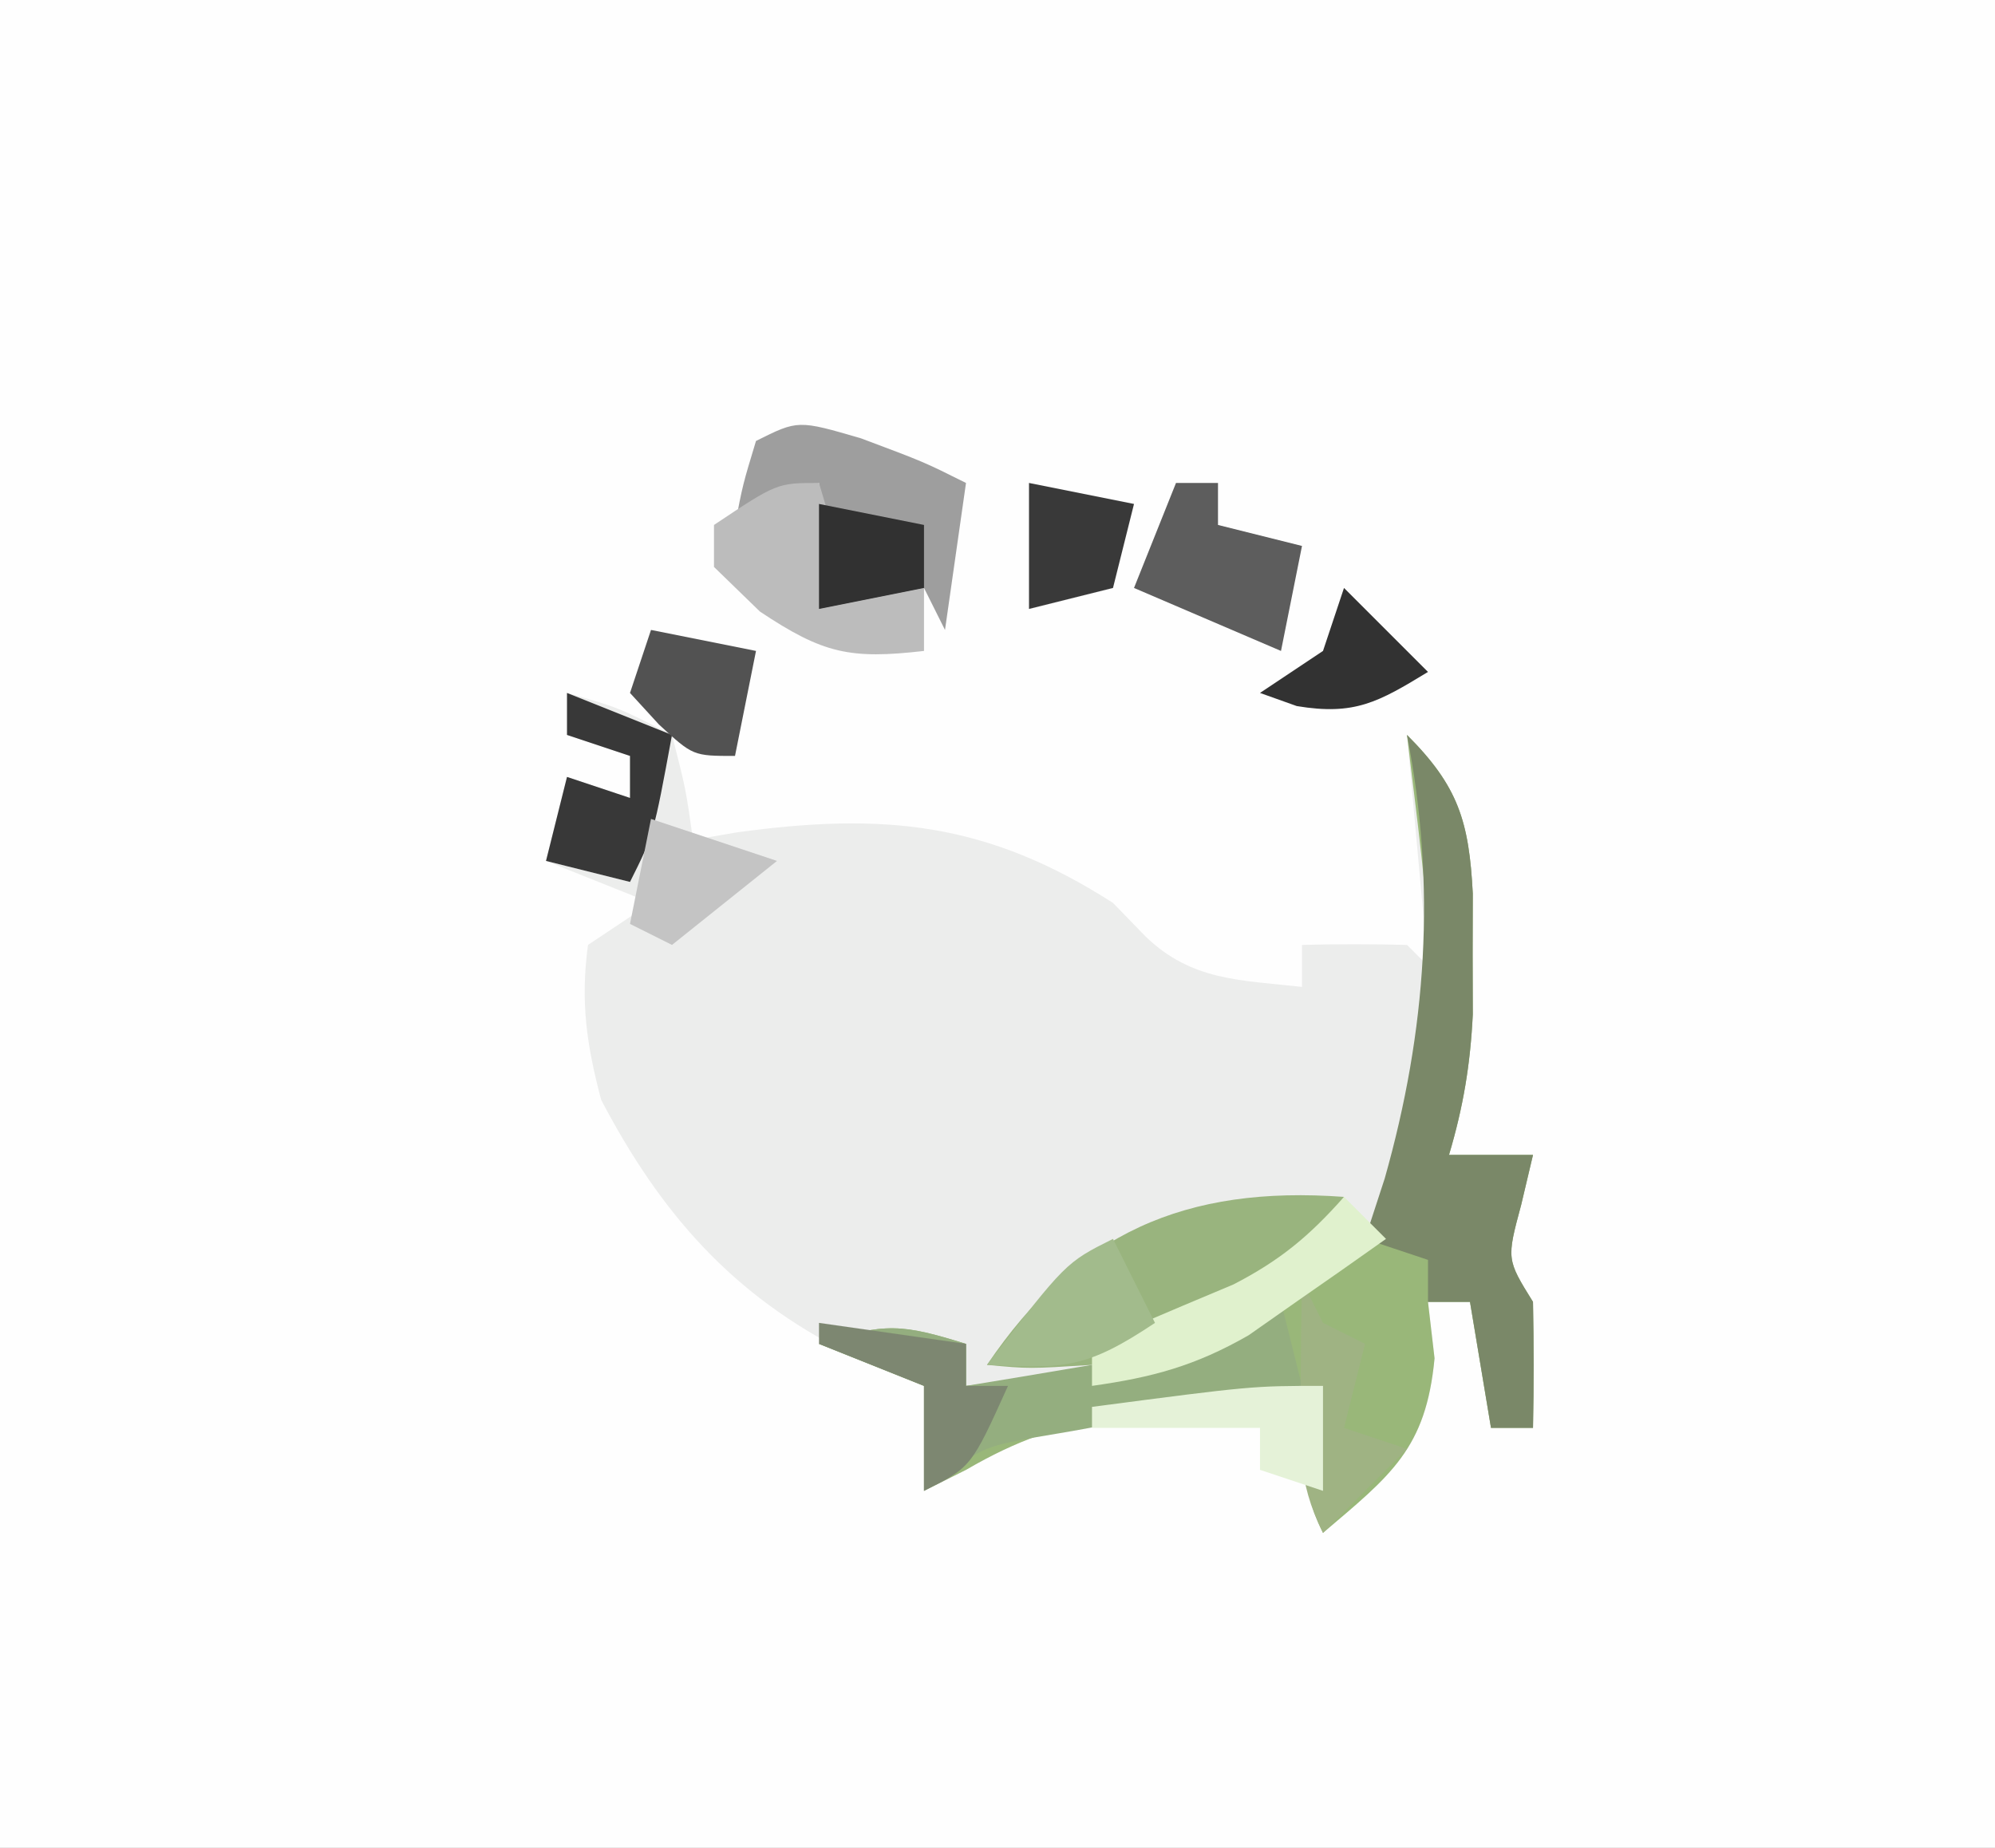 <?xml version="1.0" encoding="UTF-8"?>
<svg version="1.1" xmlns="http://www.w3.org/2000/svg" width="95" height="88">
<rect width="100%" height="100%" fill="#808080" stroke="none"/>
<path d="M0 0 C31.35 0 62.7 0 95 0 C95 29.04 95 58.08 95 88 C63.65 88 32.3 88 0 88 C0 58.96 0 29.92 0 0 Z " fill="#FEFEFE" transform="translate(0,0)"/>
<path d="M0 0 C2.438 0.688 2.438 0.688 5 2 C5.66 4.582 5.66 4.582 6 7 C7.034 6.822 7.034 6.822 8.09 6.641 C15.077 5.682 19.993 6.146 26 10 C26.512 10.527 27.024 11.054 27.551 11.598 C29.737 13.713 32.061 13.673 35 14 C35 13.34 35 12.68 35 12 C36.666 11.957 38.334 11.959 40 12 C40.495 12.495 40.495 12.495 41 13 C40.505 7.555 40.505 7.555 40 2 C42.45 4.45 42.955 6.126 43.133 9.559 C43.13 10.509 43.128 11.459 43.125 12.438 C43.129 13.859 43.129 13.859 43.133 15.309 C43.015 17.701 42.681 19.713 42 22 C43.32 22 44.64 22 46 22 C45.722 23.176 45.722 23.176 45.438 24.375 C44.74 26.971 44.74 26.971 46 29 C46.04 31 46.043 33 46 35 C45.34 35 44.68 35 44 35 C43.505 32.03 43.505 32.03 43 29 C42.34 29 41.68 29 41 29 C41.155 30.33 41.155 30.33 41.312 31.688 C40.905 36.007 39.228 37.256 36 40 C34.667 37.333 35.329 35.833 36 33 C33.915 33.283 31.832 33.577 29.75 33.875 C28.59 34.037 27.43 34.2 26.234 34.367 C23.392 34.923 21.471 35.56 19 37 C18.01 37.495 18.01 37.495 17 38 C17 36.35 17 34.7 17 33 C15.804 32.484 14.607 31.969 13.375 31.438 C7.879 28.69 4.456 24.779 1.625 19.375 C0.932 16.74 0.634 14.707 1 12 C1.99 11.34 2.98 10.68 4 10 C1.525 9.01 1.525 9.01 -1 8 C-0.67 6.68 -0.34 5.36 0 4 C0.99 4.33 1.98 4.66 3 5 C3 4.34 3 3.68 3 3 C2.01 2.67 1.02 2.34 0 2 C0 1.34 0 0.68 0 0 Z " fill="#ECEDEC" transform="translate(27,33)"/>
<path d="M0 0 C2.45 2.45 2.955 4.126 3.133 7.559 C3.13 8.509 3.128 9.459 3.125 10.438 C3.129 11.859 3.129 11.859 3.133 13.309 C3.015 15.701 2.681 17.713 2 20 C3.32 20 4.64 20 6 20 C5.722 21.176 5.722 21.176 5.438 22.375 C4.74 24.971 4.74 24.971 6 27 C6.04 29 6.043 31 6 33 C5.34 33 4.68 33 4 33 C3.67 31.02 3.34 29.04 3 27 C2.34 27 1.68 27 1 27 C1.103 27.887 1.206 28.774 1.312 29.688 C0.905 34.007 -0.772 35.256 -4 38 C-5.333 35.333 -4.671 33.833 -4 31 C-6.085 31.283 -8.168 31.577 -10.25 31.875 C-11.41 32.037 -12.57 32.2 -13.766 32.367 C-16.608 32.923 -18.529 33.56 -21 35 C-21.99 35.495 -21.99 35.495 -23 36 C-23 34.35 -23 32.7 -23 31 C-25.475 30.01 -25.475 30.01 -28 29 C-24.867 27.956 -24.01 28.066 -21 29 C-21 29.66 -21 30.32 -21 31 C-13.383 30.174 -6.414 28.8 -1 23 C2.385 15.937 0.871 7.512 0 0 Z " fill="#99B779" transform="translate(67,35)"/>
<path d="M0 0 C2.45 2.45 2.955 4.126 3.133 7.559 C3.13 8.509 3.128 9.459 3.125 10.438 C3.128 11.385 3.13 12.332 3.133 13.309 C3.015 15.701 2.681 17.713 2 20 C3.32 20 4.64 20 6 20 C5.814 20.784 5.629 21.567 5.438 22.375 C4.74 24.971 4.74 24.971 6 27 C6.04 29 6.043 31 6 33 C5.34 33 4.68 33 4 33 C3.67 31.02 3.34 29.04 3 27 C2.34 27 1.68 27 1 27 C1 26.34 1 25.68 1 25 C0.01 24.67 -0.98 24.34 -2 24 C-1.691 23.051 -1.381 22.102 -1.062 21.125 C0.938 14.066 1.407 7.193 0 0 Z " fill="#7A8868" transform="translate(67,35)"/>
<path d="M0 0 C-3.18 4.902 -6.494 6.626 -12 8 C-15 8.188 -15 8.188 -17 8 C-12.749 1.709 -7.539 -0.552 0 0 Z " fill="#99B47E" transform="translate(64,57)"/>
<path d="M0 0 C3 1.125 3 1.125 5 2.125 C4.67 4.435 4.34 6.745 4 9.125 C3.67 8.465 3.34 7.805 3 7.125 C1.35 7.455 -0.3 7.785 -2 8.125 C-2 6.145 -2 4.165 -2 2.125 C-3.98 3.115 -3.98 3.115 -6 4.125 C-5.625 2.188 -5.625 2.188 -5 0.125 C-3 -0.875 -3 -0.875 0 0 Z " fill="#9E9E9E" transform="translate(41,20.875)"/>
<path d="M0 0 C0.33 1.32 0.66 2.64 1 4 C-9 6 -9 6 -11.645 6.441 C-14.249 6.915 -14.249 6.915 -17 9 C-17 7.35 -17 5.7 -17 4 C-19.475 3.01 -19.475 3.01 -22 2 C-18.867 0.956 -18.01 1.066 -15 2 C-15 2.66 -15 3.32 -15 4 C-13.249 3.716 -11.499 3.423 -9.75 3.125 C-8.775 2.963 -7.801 2.8 -6.797 2.633 C-4.227 2.051 -2.279 1.292 0 0 Z " fill="#94AE7F" transform="translate(61,62)"/>
<path d="M0 0 C0.66 0 1.32 0 2 0 C2 0.66 2 1.32 2 2 C3.32 2.33 4.64 2.66 6 3 C5.67 4.65 5.34 6.3 5 8 C2.69 7.01 0.38 6.02 -2 5 C-1.34 3.35 -0.68 1.7 0 0 Z " fill="#5D5D5D" transform="translate(56,23)"/>
<path d="M0 0 C1.125 3.75 1.125 3.75 0 6 C1.65 5.67 3.3 5.34 5 5 C5 5.99 5 6.98 5 8 C1.477 8.403 0.201 8.134 -2.812 6.125 C-3.534 5.424 -4.256 4.723 -5 4 C-5 3.34 -5 2.68 -5 2 C-2 0 -2 0 0 0 Z " fill="#BCBCBC" transform="translate(39,23)"/>
<path d="M0 0 C2.475 0.99 2.475 0.99 5 2 C4.125 6.75 4.125 6.75 3 9 C1.68 8.67 0.36 8.34 -1 8 C-0.67 6.68 -0.34 5.36 0 4 C0.99 4.33 1.98 4.66 3 5 C3 4.34 3 3.68 3 3 C2.01 2.67 1.02 2.34 0 2 C0 1.34 0 0.68 0 0 Z " fill="#383838" transform="translate(27,33)"/>
<path d="M0 0 C0.33 0.66 0.66 1.32 1 2 C1.66 2.33 2.32 2.66 3 3 C2.67 4.32 2.34 5.64 2 7 C2.99 7.33 3.98 7.66 5 8 C3.68 9.32 2.36 10.64 1 12 C-0.262 9.475 -0.099 7.688 -0.062 4.875 C-0.053 3.965 -0.044 3.055 -0.035 2.117 C-0.024 1.419 -0.012 0.72 0 0 Z " fill="#9FB383" transform="translate(62,61)"/>
<path d="M0 0 C0.66 0.66 1.32 1.32 2 2 C0.611 2.989 -0.786 3.966 -2.188 4.938 C-2.965 5.483 -3.742 6.028 -4.543 6.59 C-7.08 8.046 -9.122 8.596 -12 9 C-12 8.34 -12 7.68 -12 7 C-11.385 6.746 -10.77 6.492 -10.137 6.23 C-9.328 5.886 -8.52 5.542 -7.688 5.188 C-6.887 4.851 -6.086 4.515 -5.262 4.168 C-3.035 3.018 -1.65 1.864 0 0 Z " fill="#E0F1CD" transform="translate(64,57)"/>
<path d="M0 0 C0.66 1.32 1.32 2.64 2 4 C-1.228 6.152 -2.284 6.201 -6 6 C-2.25 1.125 -2.25 1.125 0 0 Z " fill="#A2BB8C" transform="translate(53,59)"/>
<path d="M0 0 C1.65 0.33 3.3 0.66 5 1 C4.67 2.65 4.34 4.3 4 6 C2 6 2 6 0.375 4.5 C-0.079 4.005 -0.532 3.51 -1 3 C-0.67 2.01 -0.34 1.02 0 0 Z " fill="#525252" transform="translate(31,30)"/>
<path d="M0 0 C2.31 0.33 4.62 0.66 7 1 C7 1.66 7 2.32 7 3 C7.66 3 8.32 3 9 3 C7.25 6.875 7.25 6.875 5 8 C5 6.35 5 4.7 5 3 C2.525 2.01 2.525 2.01 0 1 C0 0.67 0 0.34 0 0 Z " fill="#7D8771" transform="translate(39,63)"/>
<path d="M0 0 C2.475 0.495 2.475 0.495 5 1 C4.67 2.32 4.34 3.64 4 5 C2.68 5.33 1.36 5.66 0 6 C0 4.02 0 2.04 0 0 Z " fill="#393939" transform="translate(49,23)"/>
<path d="M0 0 C0 1.65 0 3.3 0 5 C-0.99 4.67 -1.98 4.34 -3 4 C-3 3.34 -3 2.68 -3 2 C-5.64 2 -8.28 2 -11 2 C-11 1.67 -11 1.34 -11 1 C-3.375 0 -3.375 0 0 0 Z " fill="#E5F2D8" transform="translate(63,66)"/>
<path d="M0 0 C1.32 1.32 2.64 2.64 4 4 C1.646 5.429 0.52 6.087 -2.25 5.625 C-2.828 5.419 -3.405 5.213 -4 5 C-3.01 4.34 -2.02 3.68 -1 3 C-0.67 2.01 -0.34 1.02 0 0 Z " fill="#323232" transform="translate(64,28)"/>
<path d="M0 0 C2.475 0.495 2.475 0.495 5 1 C5 1.99 5 2.98 5 4 C3.35 4.33 1.7 4.66 0 5 C0 3.35 0 1.7 0 0 Z " fill="#313131" transform="translate(39,24)"/>
<path d="M0 0 C1.98 0.66 3.96 1.32 6 2 C4.35 3.32 2.7 4.64 1 6 C0.34 5.67 -0.32 5.34 -1 5 C-0.67 3.35 -0.34 1.7 0 0 Z " fill="#C4C4C4" transform="translate(31,39)"/>
</svg>

